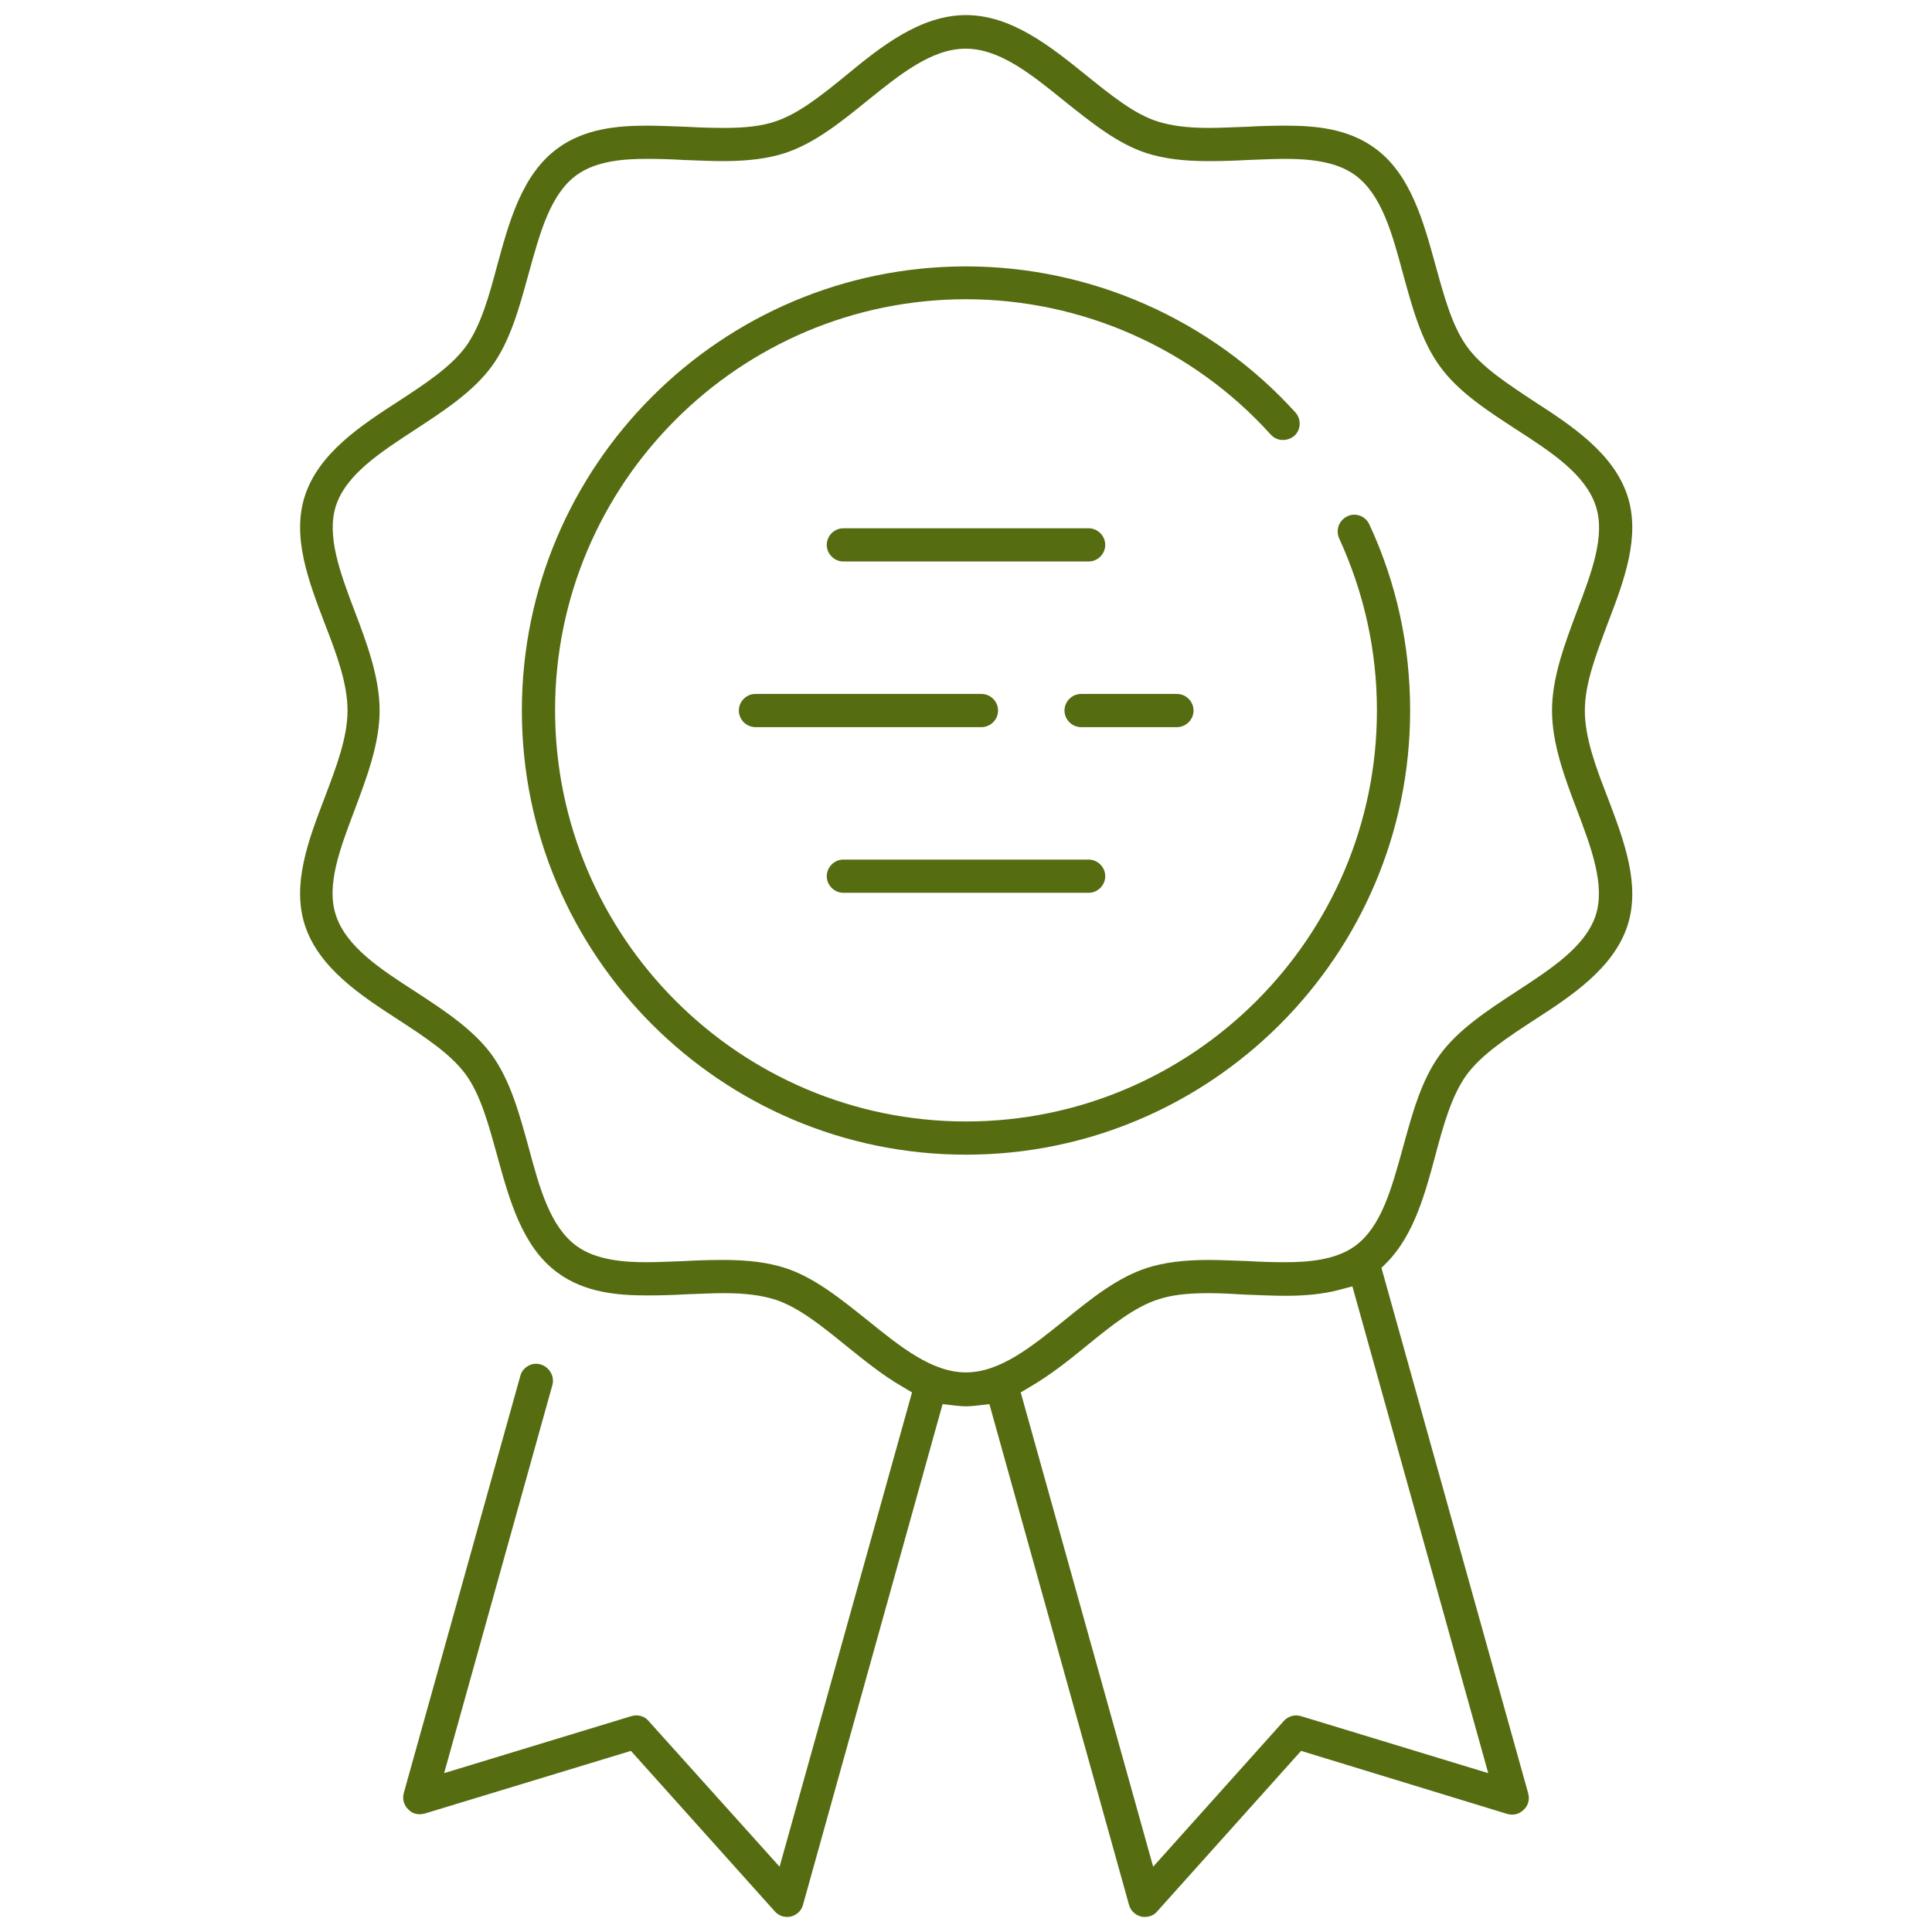 <?xml version="1.0" encoding="utf-8"?>
<!-- Generator: Adobe Illustrator 20.1.0, SVG Export Plug-In . SVG Version: 6.00 Build 0)  -->
<!DOCTYPE svg PUBLIC "-//W3C//DTD SVG 1.1//EN" "http://www.w3.org/Graphics/SVG/1.1/DTD/svg11.dtd">
<svg version="1.1" id="Capa_1" xmlns="http://www.w3.org/2000/svg" xmlns:xlink="http://www.w3.org/1999/xlink" x="0px" y="0px"
	 viewBox="0 0 512 512" style="enable-background:new 0 0 512 512;" xml:space="preserve">
<style type="text/css">
	.st0{fill:#556C11;}
</style>
<path class="st0" d="M256,306c-64.9,0-117.7-52.8-117.7-117.7S191.1,70.6,256,70.6c33.2,0,65,14.1,87.3,38.7
	c1.6,1.8,1.5,4.6-0.3,6.2c-0.8,0.7-1.9,1.1-3,1.1c-1.3,0-2.4-0.5-3.3-1.5c-20.6-22.8-50-35.8-80.7-35.8
	c-60,0-108.9,48.8-108.9,108.9S196,297.2,256,297.2c60,0,108.9-48.8,108.9-108.9c0-15.9-3.4-31.2-10-45.6c-1-2.2-0.1-4.8,2.2-5.9
	c0.6-0.3,1.2-0.4,1.8-0.4c1.7,0,3.3,1,4,2.6c7.2,15.5,10.8,32.1,10.8,49.3C373.7,253.2,320.9,306,256,306z"/>
<path class="st0" d="M303.4,508c-0.3,0-0.7,0-1-0.1c-1.6-0.4-2.8-1.6-3.2-3.1l-37-132.7l-3.4,0.4c-1.1,0.1-2,0.2-2.8,0.2
	c-0.8,0-1.7-0.1-2.8-0.2l-3.4-0.4l-37,132.7c-0.4,1.6-1.7,2.7-3.2,3.1c-0.3,0.1-0.7,0.1-1,0.1h0c-1.3,0-2.4-0.5-3.3-1.5L167.2,464
	l-54.6,16.6c-0.4,0.1-0.9,0.2-1.3,0.2c-1.2,0-2.3-0.4-3.1-1.3c-1.2-1.1-1.6-2.8-1.2-4.3l30.9-110.6c0.5-1.9,2.3-3.2,4.2-3.2
	c0.4,0,0.8,0.1,1.2,0.2c2.3,0.7,3.7,3.1,3.1,5.4l-28.7,102.9l49.6-15.1c0.4-0.1,0.8-0.2,1.3-0.2c1.3,0,2.5,0.5,3.3,1.5l34.7,38.6
	l35.1-125.7l-2.7-1.6c-5.2-3-10.2-7.1-14.7-10.7c-6.5-5.3-12.7-10.3-18.9-12.3c-3.5-1.1-7.8-1.7-13.5-1.7c-3.2,0-6.7,0.2-10,0.3
	c-3.4,0.2-7,0.3-10.4,0.3c-7.7,0-16.5-0.7-23.7-6c-9.5-6.9-12.9-19.7-16-30.9c-2.3-8.3-4.4-16.2-8.4-21.7c-4-5.4-10.7-9.8-17.9-14.5
	c-9.9-6.4-21-13.7-24.7-25c-3.5-10.8,0.9-22.5,5.2-33.7c3.1-8.2,6.1-16,6.1-23.2c0-7.2-2.9-15-6.1-23.2c-4.3-11.3-8.7-22.9-5.2-33.7
	c3.7-11.3,14.8-18.6,24.7-25c7.2-4.7,13.9-9.1,17.9-14.5c4-5.5,6.2-13.4,8.4-21.7c3.1-11.3,6.5-24,16-30.9c7.2-5.3,16.1-6,23.7-6
	c3.4,0,7,0.2,10.4,0.3c3.5,0.2,6.8,0.3,10,0.3c5.7,0,10-0.5,13.5-1.7c6.2-2,12.4-7,18.9-12.3C233.4,12.4,243.9,4,256,4
	c12.1,0,22.5,8.4,31.8,15.9c6.6,5.3,12.7,10.3,19,12.3c3.5,1.1,7.8,1.7,13.5,1.7c3.2,0,6.5-0.2,10-0.3c3.4-0.2,7-0.3,10.4-0.3
	c7.7,0,16.5,0.7,23.7,6c9.5,6.9,12.9,19.7,16,30.9c2.3,8.3,4.4,16.2,8.4,21.7c3.9,5.4,10.7,9.8,17.8,14.5c9.9,6.4,21,13.7,24.7,25
	c3.5,10.8-0.9,22.5-5.2,33.7c-3.1,8.3-6.1,16-6.1,23.2c0,7.2,2.9,15,6.1,23.2c4.3,11.3,8.7,23,5.2,33.8c-3.7,11.3-14.8,18.6-24.7,25
	c-7.2,4.7-13.9,9.1-17.9,14.5c-4,5.5-6.2,13.4-8.4,21.7c-2.6,9.7-5.6,20.7-12.6,27.9l-1.6,1.6L405,475.3c0.4,1.6,0,3.2-1.2,4.3
	c-0.8,0.8-1.9,1.3-3.1,1.3l0,0c-0.4,0-0.9-0.1-1.3-0.2L344.8,464l-38.1,42.5C305.9,507.5,304.7,508,303.4,508z M320.3,342.7
	c-5.7,0-10,0.5-13.5,1.7c-6.2,2-12.4,7-18.9,12.3c-4.4,3.6-9.4,7.6-14.7,10.7l-2.7,1.6l35.1,125.7l34.6-38.6c0.8-0.9,2-1.5,3.3-1.5
	c0.4,0,0.9,0.1,1.3,0.2l49.6,15.1l-36-129l-3.8,1c-3.9,1-8.3,1.5-14,1.5c-3.4,0-6.9-0.2-10.3-0.3
	C326.7,342.9,323.5,342.7,320.3,342.7z M191.7,333.9c6.7,0,11.9,0.7,16.3,2.1c7.8,2.5,14.9,8.3,21.8,13.8
	c8.9,7.2,17.2,13.9,26.2,13.9c9,0,17.4-6.8,26.2-13.9c6.9-5.6,14-11.3,21.8-13.8c4.4-1.4,9.6-2.1,16.3-2.1c3.4,0,6.9,0.2,10.3,0.3
	c3.3,0.2,6.7,0.3,9.9,0.3c5.9,0,13.4-0.5,18.6-4.3c7-5.1,9.7-15.3,12.7-26.1c2.4-8.7,4.8-17.8,9.8-24.6c4.9-6.7,12.7-11.8,20.2-16.7
	c9.5-6.2,18.4-12,21.1-20.3c2.5-7.9-1.1-17.6-5-27.9c-3.3-8.6-6.6-17.6-6.6-26.3c0-8.8,3.4-17.7,6.6-26.3c3.9-10.3,7.6-20,5-27.9
	c-2.7-8.3-11.6-14.2-21.1-20.3c-7.5-4.9-15.3-9.9-20.2-16.7c-5-6.8-7.4-15.9-9.8-24.6c-2.9-10.8-5.7-21-12.7-26.1
	c-5.2-3.8-12.7-4.3-18.6-4.3c-3.2,0-6.6,0.2-9.9,0.3c-3.4,0.2-6.9,0.3-10.4,0.3c-6.7,0-11.9-0.7-16.3-2.1
	c-7.8-2.5-14.9-8.3-21.8-13.8c-8.9-7.2-17.2-13.9-26.2-13.9c-9,0-17.4,6.8-26.2,13.9c-6.9,5.6-14,11.3-21.8,13.8
	c-4.4,1.4-9.6,2.1-16.3,2.1c-3.4,0-6.9-0.2-10.3-0.3c-3.3-0.2-6.7-0.3-9.9-0.3c-5.9,0-13.4,0.5-18.6,4.3c-7,5.1-9.7,15.3-12.7,26.1
	c-2.4,8.7-4.8,17.8-9.8,24.6c-4.9,6.7-12.7,11.8-20.2,16.7c-9.5,6.2-18.4,12-21.1,20.3c-2.5,7.9,1.1,17.6,5,27.9
	c3.3,8.6,6.6,17.6,6.6,26.3c0,8.8-3.4,17.7-6.6,26.3c-3.9,10.3-7.6,20-5,27.9c2.7,8.3,11.6,14.2,21.1,20.3
	c7.5,4.9,15.3,10,20.2,16.7c5,6.9,7.4,15.9,9.8,24.6c2.9,10.8,5.7,21,12.7,26.1c5.2,3.8,12.7,4.3,18.6,4.3c3.2,0,6.6-0.2,9.9-0.3
	C184.8,334,188.3,333.9,191.7,333.9z"/>
<path class="st0" d="M223.5,148.8c-2.4,0-4.4-2-4.4-4.4s2-4.4,4.4-4.4h65c2.4,0,4.4,2,4.4,4.4s-2,4.4-4.4,4.4H223.5z"/>
<path class="st0" d="M223.5,236.6c-2.4,0-4.4-2-4.4-4.4s2-4.4,4.4-4.4h65c2.4,0,4.4,2,4.4,4.4s-2,4.4-4.4,4.4H223.5z"/>
<path class="st0" d="M286.5,192.7c-2.4,0-4.4-2-4.4-4.4s2-4.4,4.4-4.4h25.4c2.4,0,4.4,2,4.4,4.4s-2,4.4-4.4,4.4H286.5z"/>
<path class="st0" d="M200.2,192.7c-2.4,0-4.4-2-4.4-4.4s2-4.4,4.4-4.4h59.9c2.4,0,4.4,2,4.4,4.4s-2,4.4-4.4,4.4H200.2z"/>
</svg>
